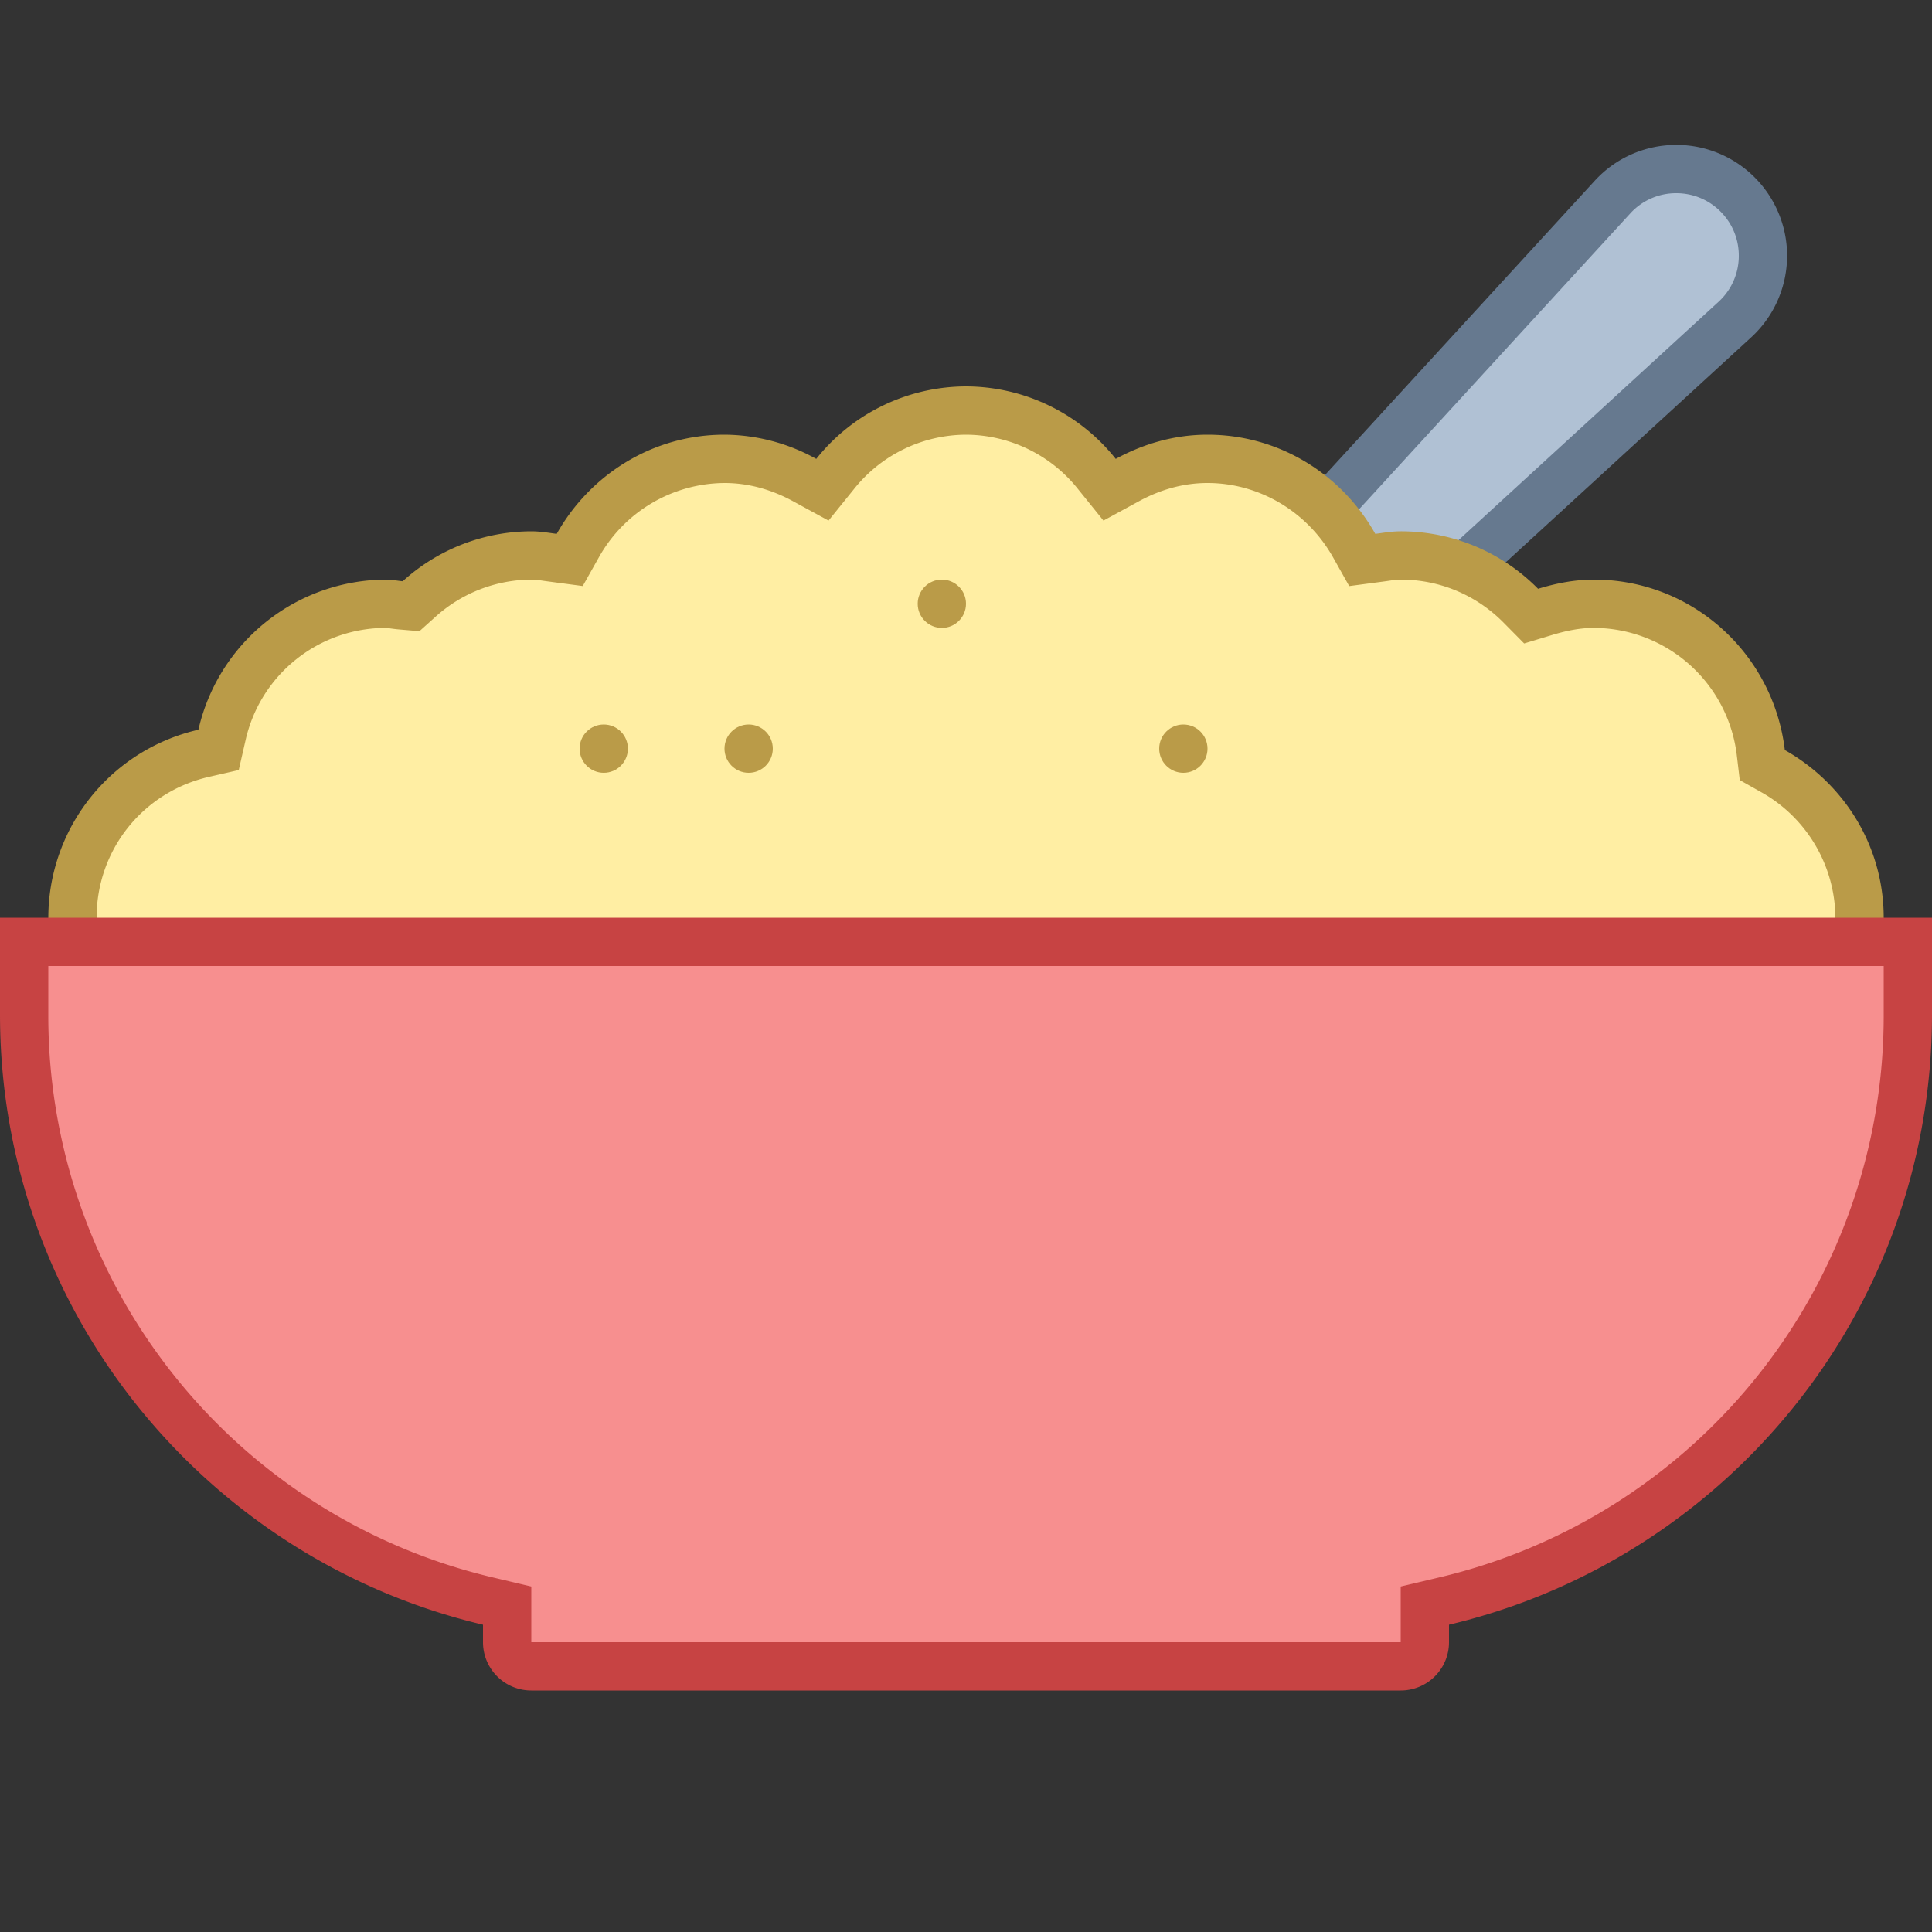 <svg viewBox="0 0 40 40" xmlns="http://www.w3.org/2000/svg"><rect x="0" y="0" width="40" height="40" fill="#333333" stroke="none"/><path d="M16.692 22.291L33.384 4.082a1.798 1.798 0 012.591-.057c.35.349.536.813.525 1.307-.011.494-.218.95-.582 1.284L17.709 23.308l-1.017-1.017z" fill="#b0c1d4"></path><path d="M34.707 4c.345 0 .67.135.914.379.252.252.386.587.379.943a1.287 1.287 0 01-.419.926L17.724 22.616l-.34-.34L33.752 4.42a1.28 1.28 0 01.955-.42m0-1c-.619 0-1.238.249-1.691.744L16 22.306 17.694 24 36.256 6.985A2.294 2.294 0 0034.707 3z" fill="#66798f"></path><path d="M35 22.5c-1.251 0-2.379-.657-3.017-1.757l-.268-.46-.442.295a3.485 3.485 0 01-1.94.589c-.251 0-.52-.035-.82-.108l-.303-.073-.199.239a3.48 3.48 0 01-2.678 1.275 3.481 3.481 0 01-2.331-.909l-.335-.302-.335.302c-.65.586-1.479.91-2.332.91a3.483 3.483 0 01-2.951-1.634l-.255-.402-.414.235a3.436 3.436 0 01-1.713.468 3.439 3.439 0 01-1.748-.487l-.252-.146-.251.146a3.448 3.448 0 01-1.749.487 3.485 3.485 0 01-1.94-.589l-.442-.295-.268.46C7.379 21.843 6.251 22.5 5 22.5c-1.93 0-3.5-1.57-3.5-3.5a3.48 3.48 0 012.719-3.405l.306-.07.07-.306A3.479 3.479 0 018 12.5c.05 0 .097.008.144.015l.367.036.161-.145A3.49 3.49 0 0111 11.5c.123 0 .242.018.36.035l.437.058.165-.295A3.499 3.499 0 0115 9.5c.566 0 1.125.148 1.661.44l.366.199.262-.324C17.965 8.979 18.952 8.5 20 8.5s2.035.479 2.711 1.315l.262.324.366-.199A3.447 3.447 0 0125 9.5a3.5 3.5 0 013.038 1.797l.165.295.437-.058c.118-.016.237-.034.36-.034.94 0 1.824.37 2.488 1.042l.212.214.289-.087A3.422 3.422 0 0133 12.5a3.49 3.49 0 013.456 3.088l.029.252.222.125A3.5 3.5 0 0138.5 19c0 1.93-1.57 3.5-3.5 3.5z" fill="#ffeea3"></path><path d="M20 9a2.98 2.98 0 012.322 1.129l.524.649.732-.399c.462-.252.94-.379 1.422-.379 1.07 0 2.067.591 2.602 1.543l.332.591.671-.089.104-.014c.097-.014.192-.031.291-.031.806 0 1.563.317 2.132.893l.424.429.578-.175c.33-.1.605-.147.866-.147a2.992 2.992 0 012.96 2.647l.06.504.442.249A3.001 3.001 0 0138 19c0 1.654-1.346 3-3 3-1.071 0-2.036-.564-2.584-1.508l-.534-.922-.886.592a2.985 2.985 0 01-1.663.505 2.97 2.97 0 01-.703-.094l-.605-.146-.398.479A2.988 2.988 0 0125.333 22a2.984 2.984 0 01-1.997-.781l-.669-.603-.669.603A2.989 2.989 0 0120 22a2.983 2.983 0 01-2.528-1.402l-.51-.804-.828.47a2.945 2.945 0 01-1.467.403 2.95 2.95 0 01-1.497-.419l-.503-.293-.503.293a2.95 2.95 0 01-1.497.419 2.982 2.982 0 01-1.663-.505l-.886-.592-.534.922C7.036 21.436 6.071 22 5 22c-1.654 0-3-1.346-3-3 0-1.404.958-2.604 2.331-2.917l.612-.14.14-.612A2.978 2.978 0 017.995 13c.027.001.054.006.081.01.059.008.118.016.177.021l.431.037.322-.289A2.983 2.983 0 0111 12c.099 0 .194.017.29.03l.104.014.671.089.332-.591A3.003 3.003 0 0115 10c.482 0 .96.127 1.422.379l.732.399.524-.649A2.98 2.98 0 0120 9m0-1a3.975 3.975 0 00-3.1 1.501A3.953 3.953 0 0015 9c-1.498 0-2.789.834-3.474 2.053C11.352 11.03 11.18 11 11 11a3.97 3.97 0 00-2.662 1.034C8.225 12.024 8.116 12 8 12a3.996 3.996 0 00-3.892 3.108A3.996 3.996 0 005 23c1.479 0 2.757-.812 3.449-2.006a3.98 3.98 0 002.218.673c.732 0 1.41-.211 2-.555.59.344 1.268.555 2 .555.716 0 1.379-.204 1.96-.533A3.989 3.989 0 0020 23c1.029 0 1.958-.4 2.667-1.038A3.97 3.97 0 0025.333 23a3.975 3.975 0 003.063-1.455c.302.073.613.122.937.122a3.98 3.98 0 002.218-.673C32.243 22.188 33.521 23 35 23a4 4 0 004-4c0-1.496-.831-2.785-2.047-3.471C36.717 13.545 35.048 12 33 12c-.405 0-.788.078-1.156.19A3.987 3.987 0 0029 11c-.18 0-.352.03-.526.053C27.789 9.834 26.498 9 25 9c-.692 0-1.333.192-1.9.501A3.975 3.975 0 0020 8z" fill="#ba9b48"></path><path d="M11 34.5a.5.5 0 01-.5-.5v-.757l-.385-.091A12.445 12.445 0 01.5 21v-1.5h39V21a12.445 12.445 0 01-9.615 12.152l-.385.091V34a.5.5 0 01-.5.5H11z" fill="#f78f8f"></path><path d="M39 20v1a11.946 11.946 0 01-9.23 11.665l-.77.182V34H11v-1.153l-.77-.182A11.946 11.946 0 011 21v-1h38m1-1H0v2c0 6.145 4.269 11.282 10 12.638V34a1 1 0 001 1h18a1 1 0 001-1v-.362C35.731 32.282 40 27.145 40 21v-2z" fill="#c74343"></path><circle cx="15.5" cy="15.5" r=".5" fill="#ba9b48"></circle><g><circle cx="12.5" cy="15.5" r=".5" fill="#ba9b48"></circle></g><g><circle cx="19.5" cy="12.5" r=".5" fill="#ba9b48"></circle></g><g><circle cx="24.5" cy="15.5" r=".5" fill="#ba9b48"></circle></g></svg>